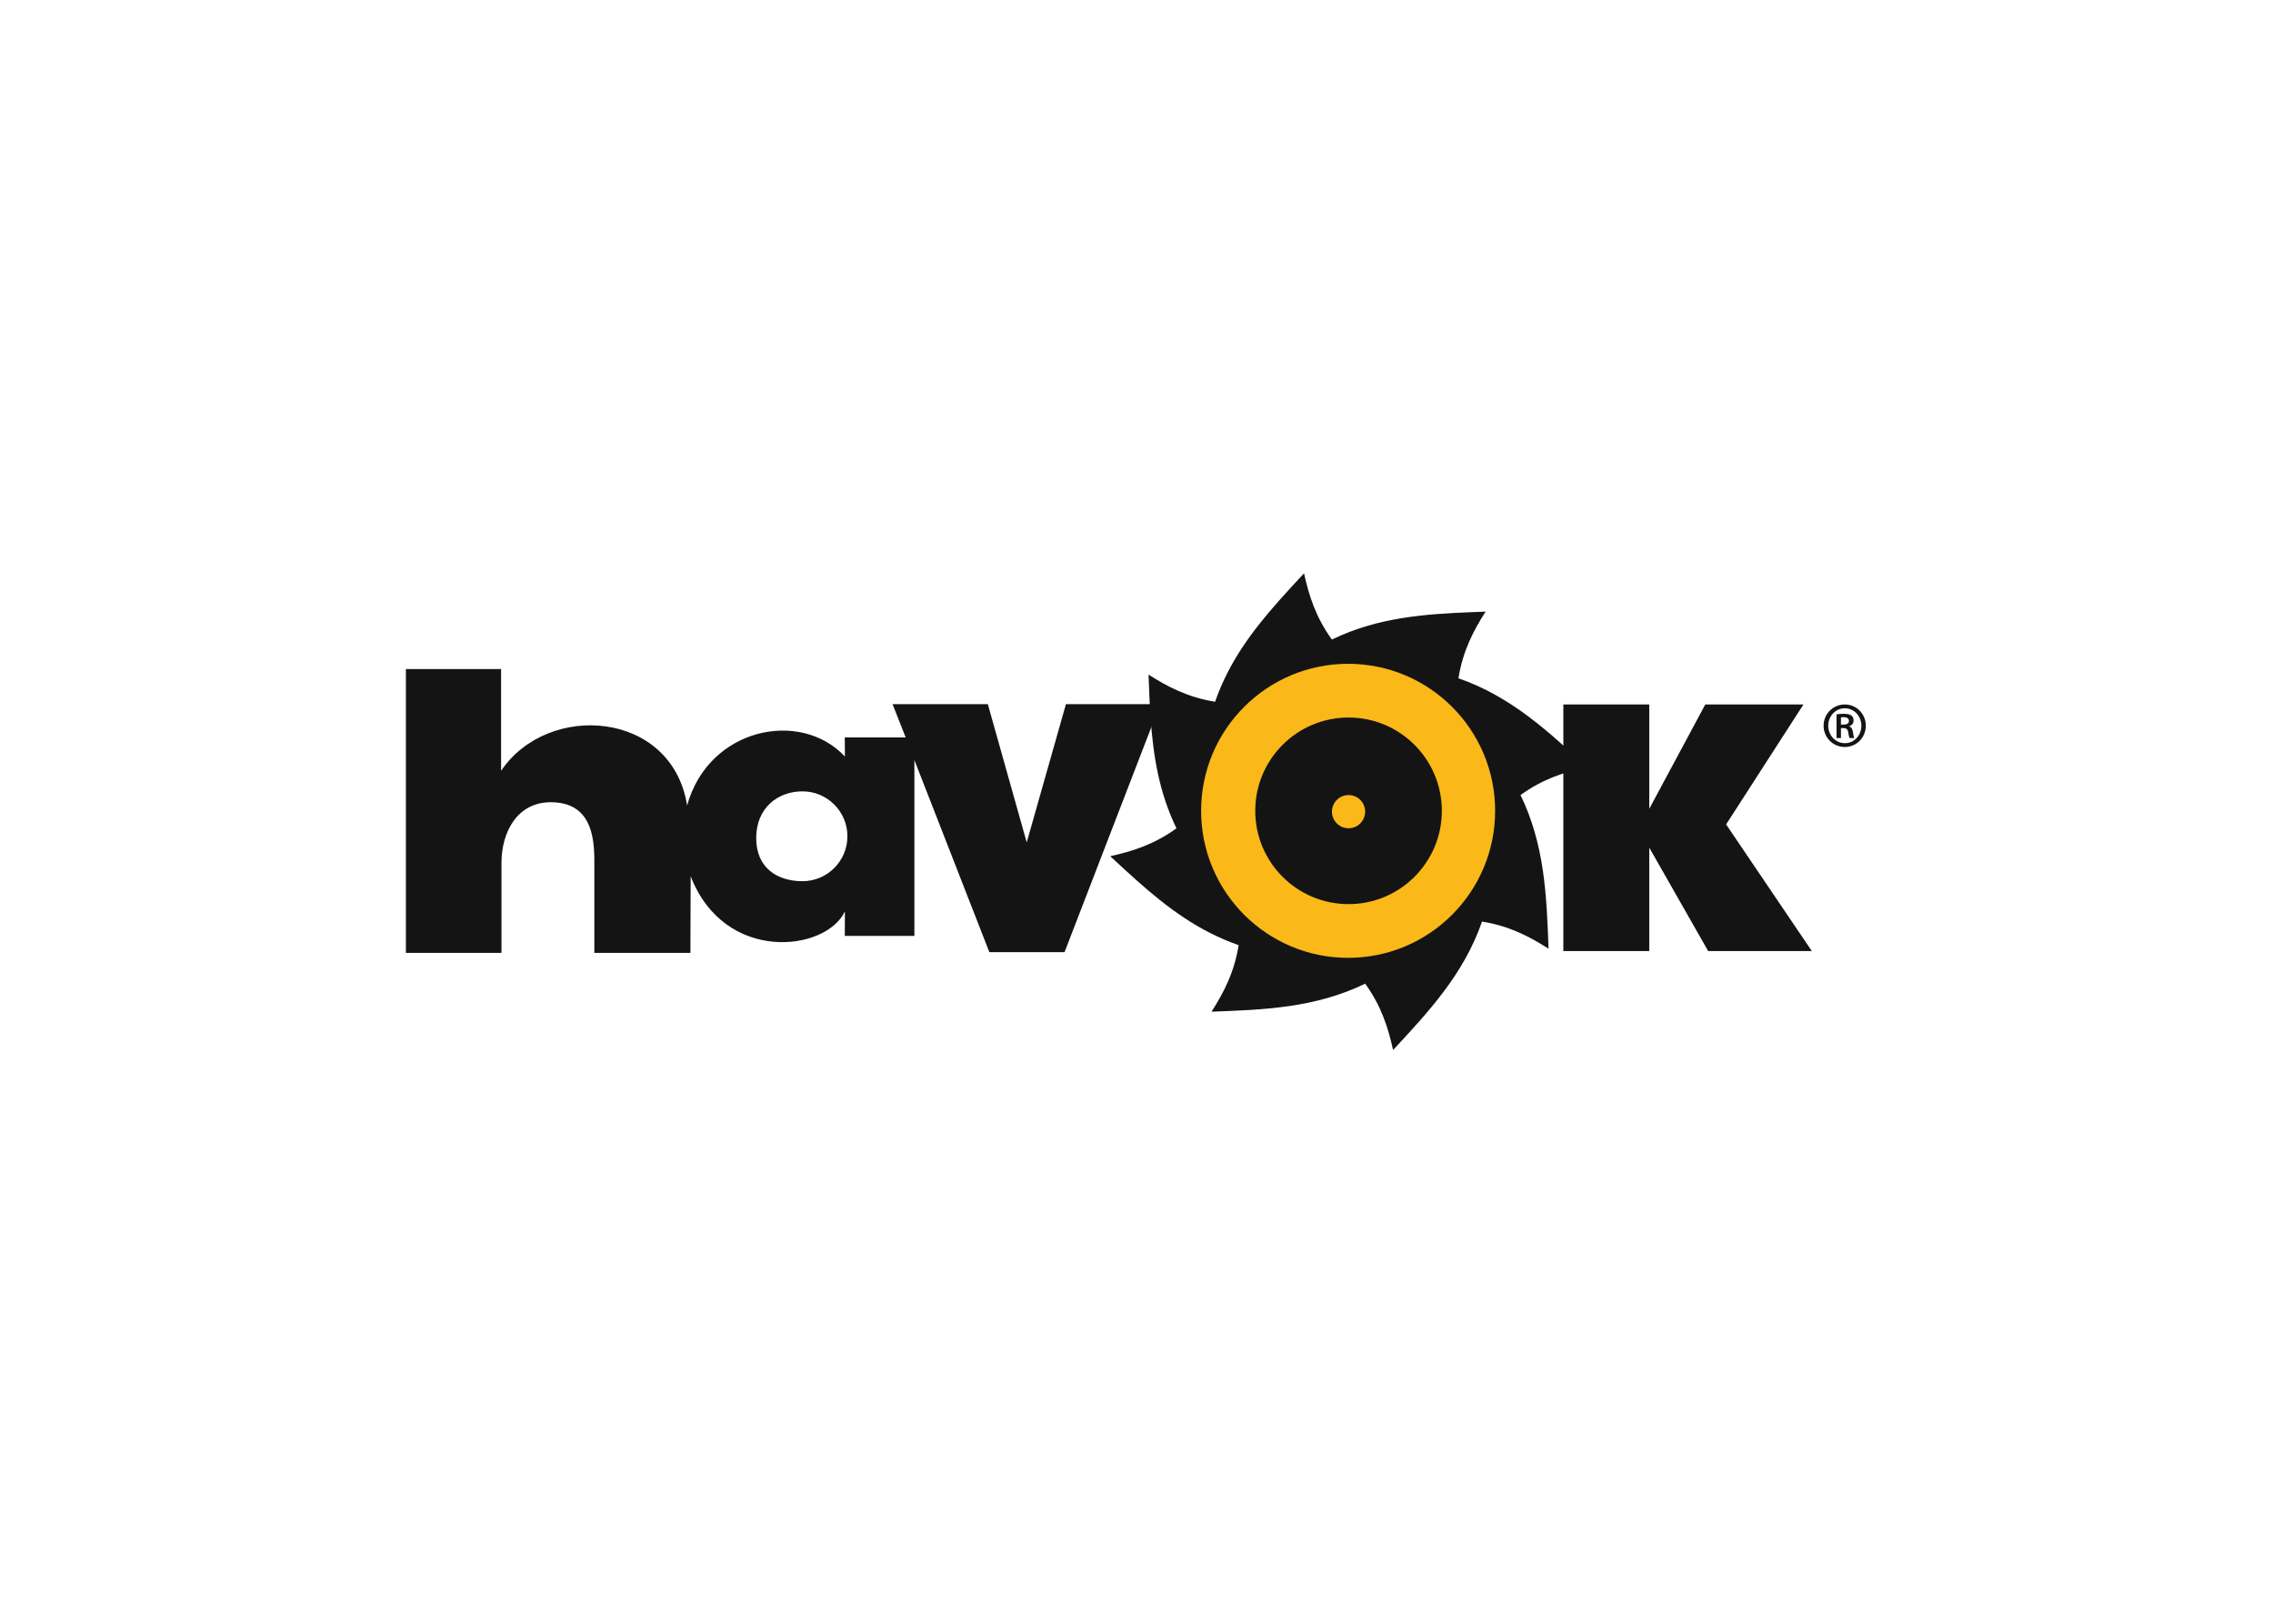 <svg clip-rule="evenodd" fill-rule="evenodd" stroke-linejoin="round" stroke-miterlimit="2" viewBox="0 0 560 400" xmlns="http://www.w3.org/2000/svg"><g transform="matrix(.203 0 0 .203 100 141.231)"><path d="m1352.79 269.09c27.38-19.85 54.02-28.04 80.5-33.89-46.37-43.03-91.83-85.58-155.87-107.81 5.32-33.39 18.37-58.03 32.95-80.89h-.01c-5.1.19-10.19.38-15.28.58-57.96 2.28-115.19 6.16-171.25 33.3-19.79-27.34-27.97-53.94-33.81-80.38l-.01.01v-.01c-10.45 11.26-20.87 22.47-30.98 33.91-31.55 35.64-60.11 73.5-76.95 121.95-33.32-5.34-57.92-18.36-80.75-32.93v.01c-.01 0-.01-.01-.02-.01.66 17.79 1.31 35.51 2.54 53.14 3.13 45.04 10.13 89.58 31.35 133.4-27.34 19.8-53.95 27.98-80.39 33.82 10.93 10.15 21.82 20.26 32.91 30.09 35.94 31.9 74.05 60.85 122.96 77.85-5.34 33.33-18.36 57.93-32.93 80.75 63.22-2.36 125.45-4.42 186.46-33.99 19.85 27.38 28.04 54.02 33.89 80.5l.01-.01v.01c43.01-46.35 85.7-91.86 107.95-155.86 33.32 5.34 57.91 18.36 80.73 32.93-2.37-63.22-4.43-125.46-34-186.47z" fill="#141414" fill-rule="nonzero"/><circle cx="1143.54" cy="288.23" fill="#fab819" r="178.42"/><circle cx="1144.05" cy="288.23" fill="#141414" r="113.22"/><circle cx="1144.05" cy="289.24" fill="#fab819" r="20.14"/><g fill="#141414" fill-rule="nonzero"><path d="m1509.01 285.79c22.67-42.21 45.33-84.42 68-126.63h119.12c-31.28 48.52-62.56 97.05-93.84 145.57 34.67 51.23 69.35 102.46 104.02 153.69h-125.81c-23.83-41.83-47.65-83.66-71.48-125.49v125.49h-104.29v-299.26h104.29v126.63z"/><path d="m801.07 158.78c-15.87 55.92-31.74 111.84-47.61 167.77-15.73-55.93-31.46-111.85-47.19-167.77h-115.62l15.93 40.43-73.9-.02.12 23.14c-53.92-57.68-165.42-34.96-191.5 59.44-18.25-115.32-168.78-126.54-225.76-42.09v-123.46h-115.54v344.4h116v-109.21c0-36.6 18.53-73.59 59.85-73.59 48.51 0 52.86 41.26 52.86 71.34v111.46h116.59c0-31.02.3-61.95.3-92.97 41.23 106.2 164.23 91.53 187.2 42.62l-.11 29.74h84.45v-213.38l90.98 233.11h91.25c38.7-100.32 77.4-200.64 116.1-300.96zm-319.73 214.85c-30.08 0-56.2-15.66-56.2-52.26s26.12-56.76 56.2-56.76 54.51 24.43 54.51 54.51-24.43 54.51-54.51 54.51z"/><path d="m1746.42 159.16c14.14 0 25.4 11.45 25.4 25.73 0 14.44-11.26 25.89-25.52 25.89-14.21 0-25.71-11.45-25.71-25.89 0-14.28 11.5-25.73 25.71-25.73zm-.17 4.64c-11.05 0-20.02 9.43-20.02 21.15 0 11.82 8.96 21.18 20.17 21.18 11.13.12 20.04-9.36 20.04-21.2 0-11.71-8.91-21.13-20.07-21.13zm-4.58 36.1h-5.38v-28.69c2.34-.34 4.72-.75 8.69-.75 4.67 0 7.61.85 9.46 2.24 1.64 1.26 2.55 3.27 2.55 6.1 0 3.51-2.42 5.93-5.53 6.78v.22c2.52.46 4.16 2.75 4.72 6.99.57 4.47 1.19 6.19 1.64 7.1h-5.59c-.69-.98-1.29-3.55-1.85-7.4-.53-3.31-2.38-4.67-5.8-4.67h-2.91zm0-16.27h3.02c3.71 0 6.67-1.23 6.67-4.47 0-2.43-1.77-4.57-6.38-4.57-1.48 0-2.52.05-3.32.16z"/></g></g></svg>